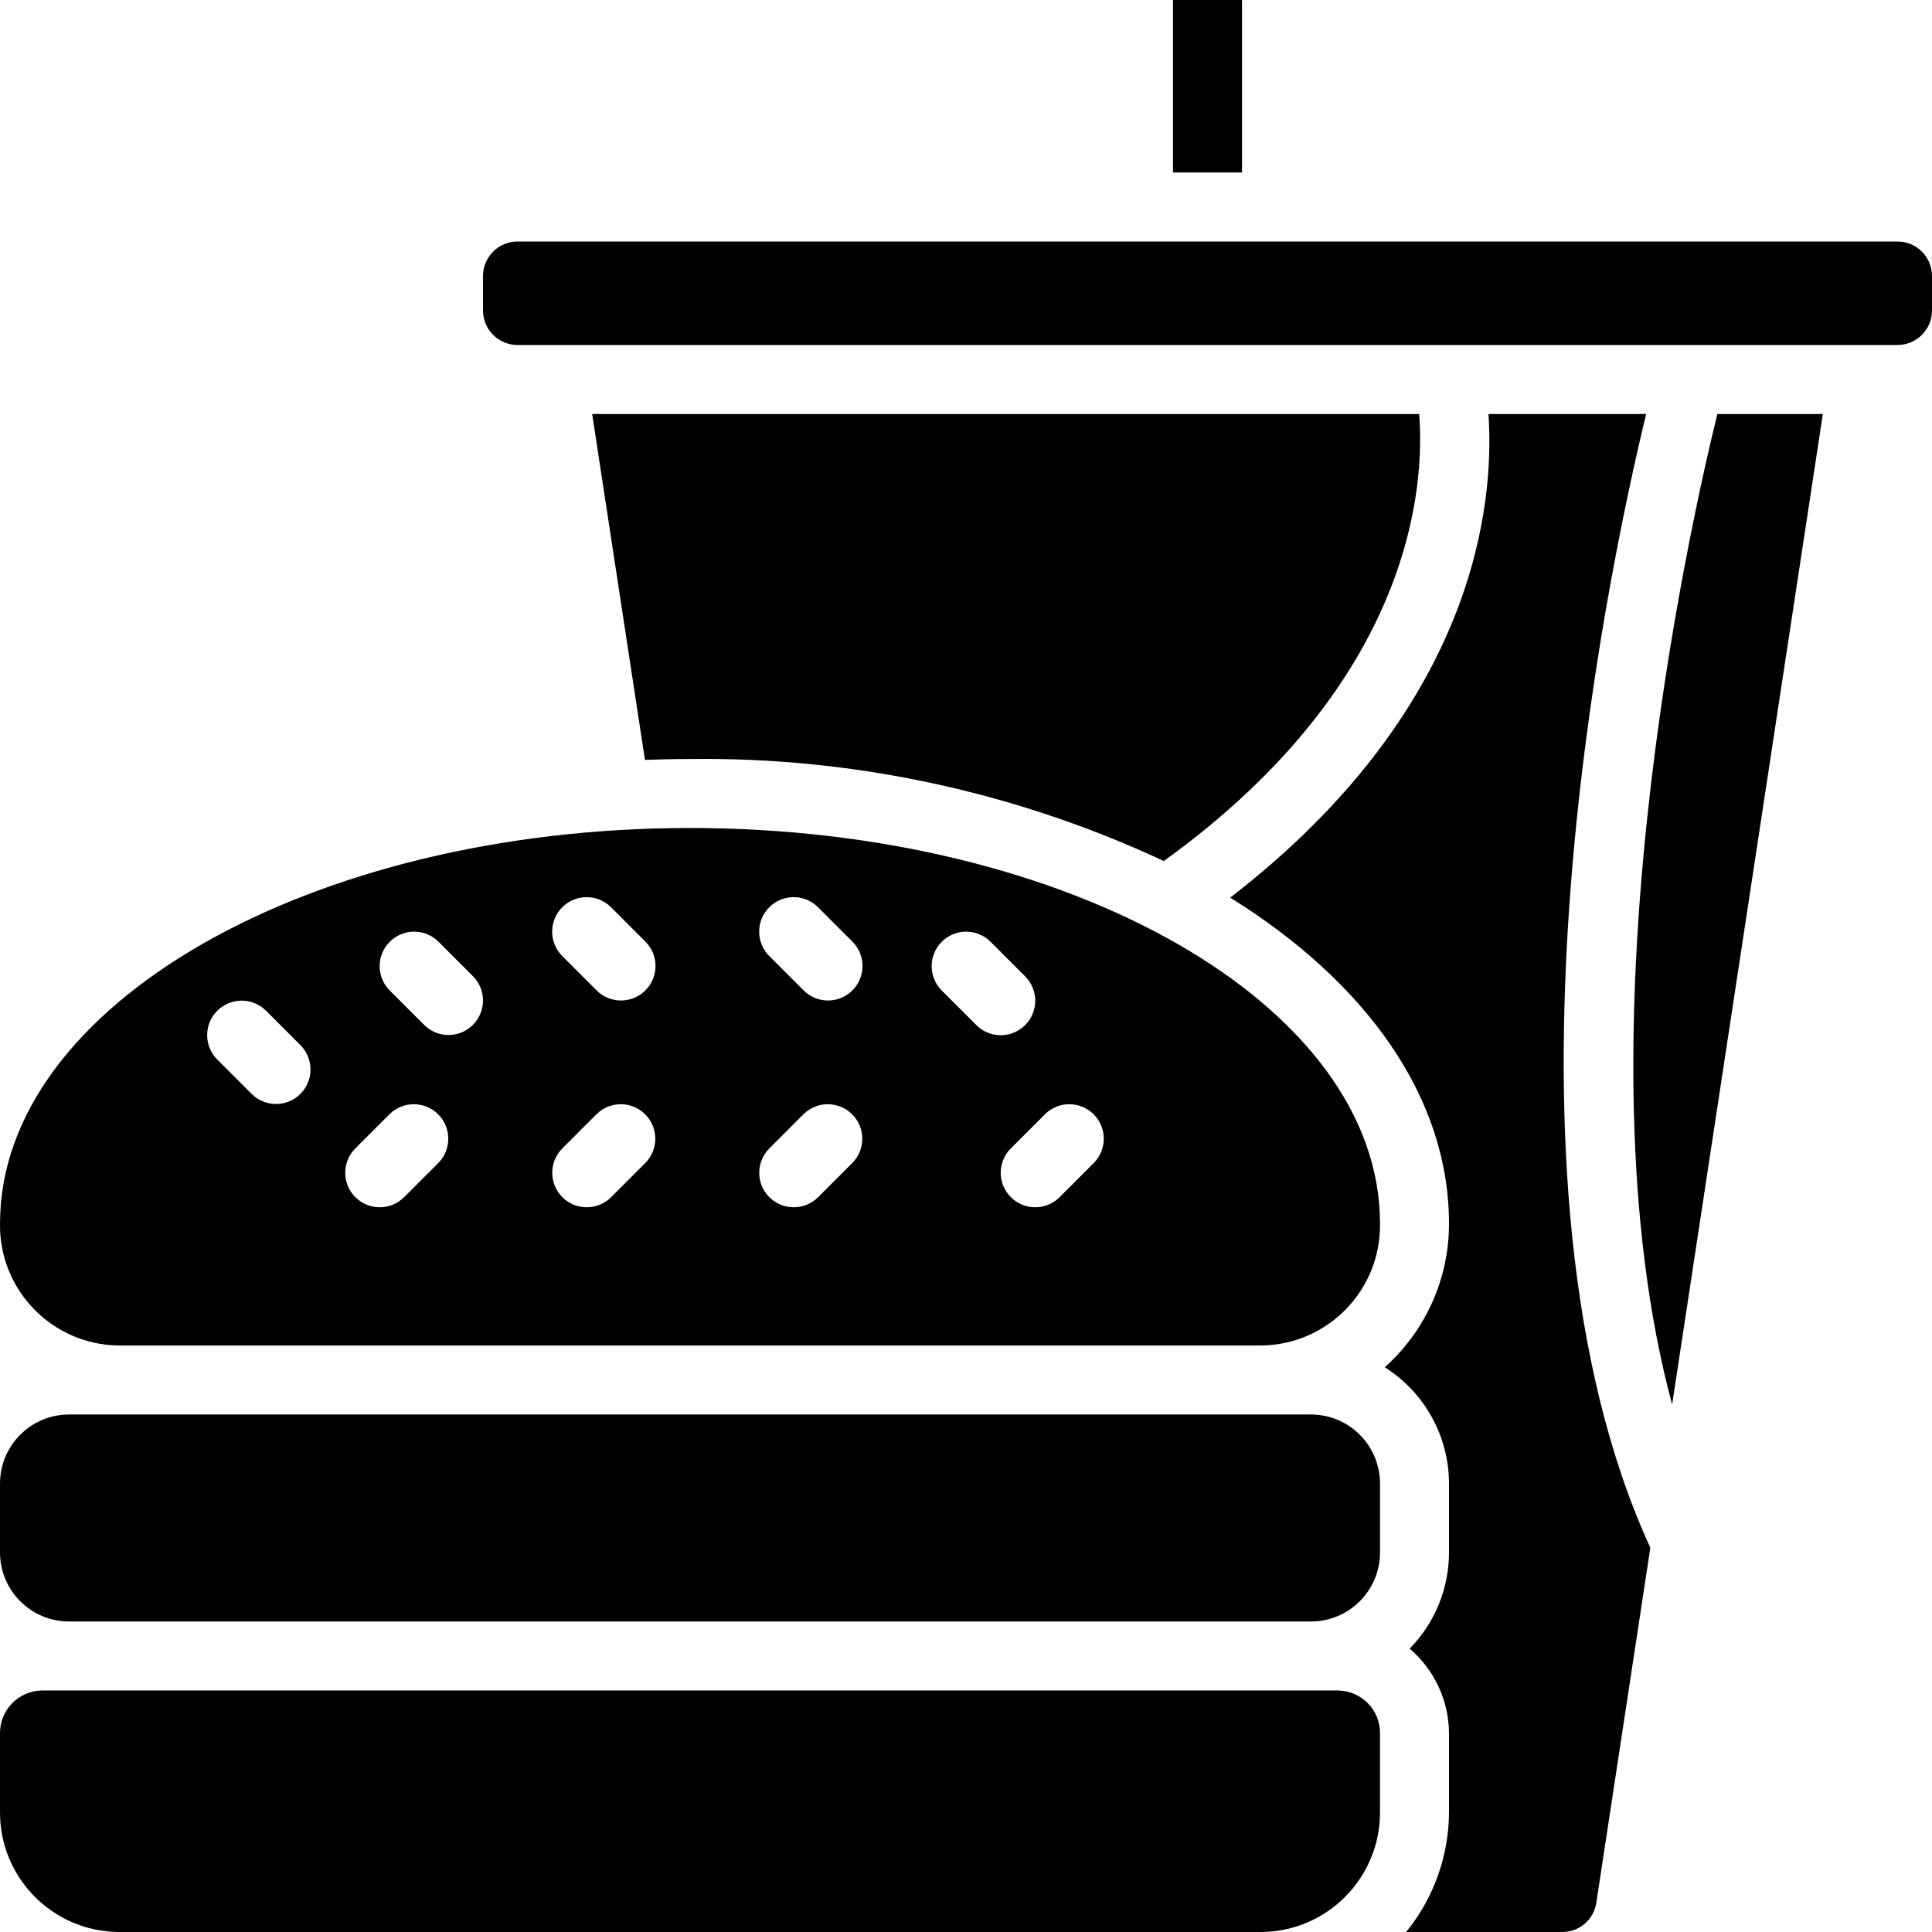 <?xml version="1.0" encoding="iso-8859-1"?>
<!-- Generator: Adobe Illustrator 19.0.0, SVG Export Plug-In . SVG Version: 6.00 Build 0)  -->
<svg version="1.1" id="Capa_1" xmlns="http://www.w3.org/2000/svg" xmlns:xlink="http://www.w3.org/1999/xlink" x="0px" y="0px"
	 viewBox="0 0 512.004 512.004" style="enable-background:new 0 0 512.004 512.004;" xml:space="preserve">
<g>
	<g>
		<g>
			<path d="M347.432,374.859H18.289C8.195,374.87,0.015,383.05,0.004,393.145v18.286c0.012,10.094,8.192,18.274,18.286,18.286
				h329.143c10.094-0.012,18.274-8.192,18.286-18.286v-18.286C365.706,383.05,357.526,374.87,347.432,374.859z"/>
			<path d="M354.651,448.002H11.07c-6.209,0.108-11.159,5.22-11.067,11.429v20.571c-0.177,17.464,13.813,31.778,31.277,32h303.161
				c17.464-0.222,31.453-14.536,31.277-32V459.43C365.81,453.221,360.859,448.109,354.651,448.002z"/>
			<rect x="310.861" y="0.002" width="18.286" height="45.714"/>
			<path d="M182.861,219.43C82.035,219.43,0.004,266.457,0.004,324.27c-0.259,17.547,13.73,31.996,31.277,32.304h303.161
				c17.547-0.308,31.536-14.756,31.277-32.304C365.718,266.457,283.687,219.43,182.861,219.43z M79.61,289.894
				c-1.714,1.715-4.04,2.679-6.464,2.679s-4.75-0.964-6.464-2.679l-9.143-9.143c-3.532-3.577-3.513-9.334,0.041-12.888
				s9.311-3.572,12.888-0.04l9.143,9.143c1.715,1.714,2.678,4.039,2.678,6.464S81.325,288.18,79.61,289.894z M116.182,308.18
				l-9.143,9.143c-3.579,3.515-9.322,3.489-12.87-0.058c-3.547-3.547-3.573-9.29-0.058-12.87l9.143-9.143
				c3.579-3.515,9.322-3.489,12.87,0.058C119.671,298.858,119.697,304.601,116.182,308.18z M125.325,271.609
				c-1.714,1.715-4.04,2.679-6.464,2.679s-4.75-0.964-6.464-2.679l-9.143-9.143c-3.532-3.577-3.513-9.334,0.041-12.888
				c3.554-3.554,9.311-3.572,12.888-0.04l9.143,9.143c1.715,1.714,2.678,4.039,2.678,6.464S127.039,269.894,125.325,271.609z
				 M171.039,308.18l-9.143,9.143c-3.579,3.515-9.322,3.489-12.87-0.058c-3.547-3.547-3.573-9.29-0.058-12.87l9.143-9.143
				c3.579-3.515,9.322-3.489,12.87,0.058C174.528,298.858,174.554,304.601,171.039,308.18z M171.039,262.466
				c-1.714,1.715-4.04,2.679-6.464,2.679s-4.75-0.964-6.464-2.679l-9.143-9.143c-3.532-3.577-3.513-9.334,0.041-12.888
				c3.554-3.554,9.311-3.572,12.888-0.04l9.143,9.143c1.715,1.714,2.678,4.039,2.678,6.464S172.754,260.752,171.039,262.466z
				 M225.896,308.18l-9.143,9.143c-3.579,3.515-9.323,3.489-12.87-0.058c-3.547-3.547-3.573-9.29-0.058-12.87l9.143-9.143
				c3.579-3.515,9.322-3.489,12.87,0.058C229.385,298.858,229.411,304.601,225.896,308.18z M225.896,262.466
				c-1.714,1.715-4.039,2.679-6.464,2.679c-2.425,0-4.75-0.964-6.464-2.679l-9.143-9.143c-3.532-3.577-3.513-9.334,0.041-12.888
				c3.554-3.554,9.311-3.572,12.888-0.04l9.143,9.143c1.715,1.714,2.678,4.039,2.678,6.464S227.611,260.752,225.896,262.466z
				 M258.682,271.609l-9.143-9.143c-3.532-3.577-3.513-9.334,0.041-12.888c3.554-3.554,9.311-3.572,12.888-0.04l9.143,9.143
				c2.344,2.302,3.273,5.686,2.432,8.862c-0.841,3.176-3.322,5.657-6.498,6.498C264.368,274.881,260.985,273.953,258.682,271.609z
				 M289.896,308.18l-9.143,9.143c-3.579,3.515-9.323,3.489-12.87-0.058c-3.547-3.547-3.573-9.29-0.058-12.87l9.143-9.143
				c3.579-3.515,9.322-3.489,12.87,0.058C293.385,298.858,293.411,304.601,289.896,308.18z"/>
			<path d="M436.25,109.716h-41.794c1.617,23.141-2.876,77.585-68.437,128.171c35.825,22.243,57.984,52.753,57.984,86.383
				c0.024,14.541-6.174,28.397-17.03,38.071c10.58,6.671,17.007,18.296,17.03,30.804v18.286
				c-0.004,9.531-3.746,18.681-10.422,25.483c6.596,5.623,10.403,13.849,10.422,22.517v20.571c0.02,11.658-3.994,22.965-11.362,32
				h41.362c4.528,0.022,8.382-3.289,9.045-7.768l14.313-94.067C392.341,312.133,425.554,153.915,436.25,109.716z"/>
			<path d="M308.421,228.183c66.46-47.929,69.161-100.031,67.671-118.467h-219.16l13.987,91.664
				c3.954-0.142,7.93-0.236,11.942-0.236C226.215,200.601,269.133,209.843,308.421,228.183z"/>
			<path d="M443.135,372.216l39.94-262.5h-27.958C447.431,141.026,417.263,276.16,443.135,372.216z"/>
			<path d="M502.861,64.002H137.146c-5.047,0.005-9.138,4.095-9.143,9.143v9.143c0.005,5.047,4.096,9.138,9.143,9.143h365.714
				c5.048-0.003,9.139-4.095,9.143-9.143v-9.143C512,68.097,507.909,64.005,502.861,64.002z"/>
		</g>
	</g>
</g>
<g>
</g>
<g>
</g>
<g>
</g>
<g>
</g>
<g>
</g>
<g>
</g>
<g>
</g>
<g>
</g>
<g>
</g>
<g>
</g>
<g>
</g>
<g>
</g>
<g>
</g>
<g>
</g>
<g>
</g>
</svg>
